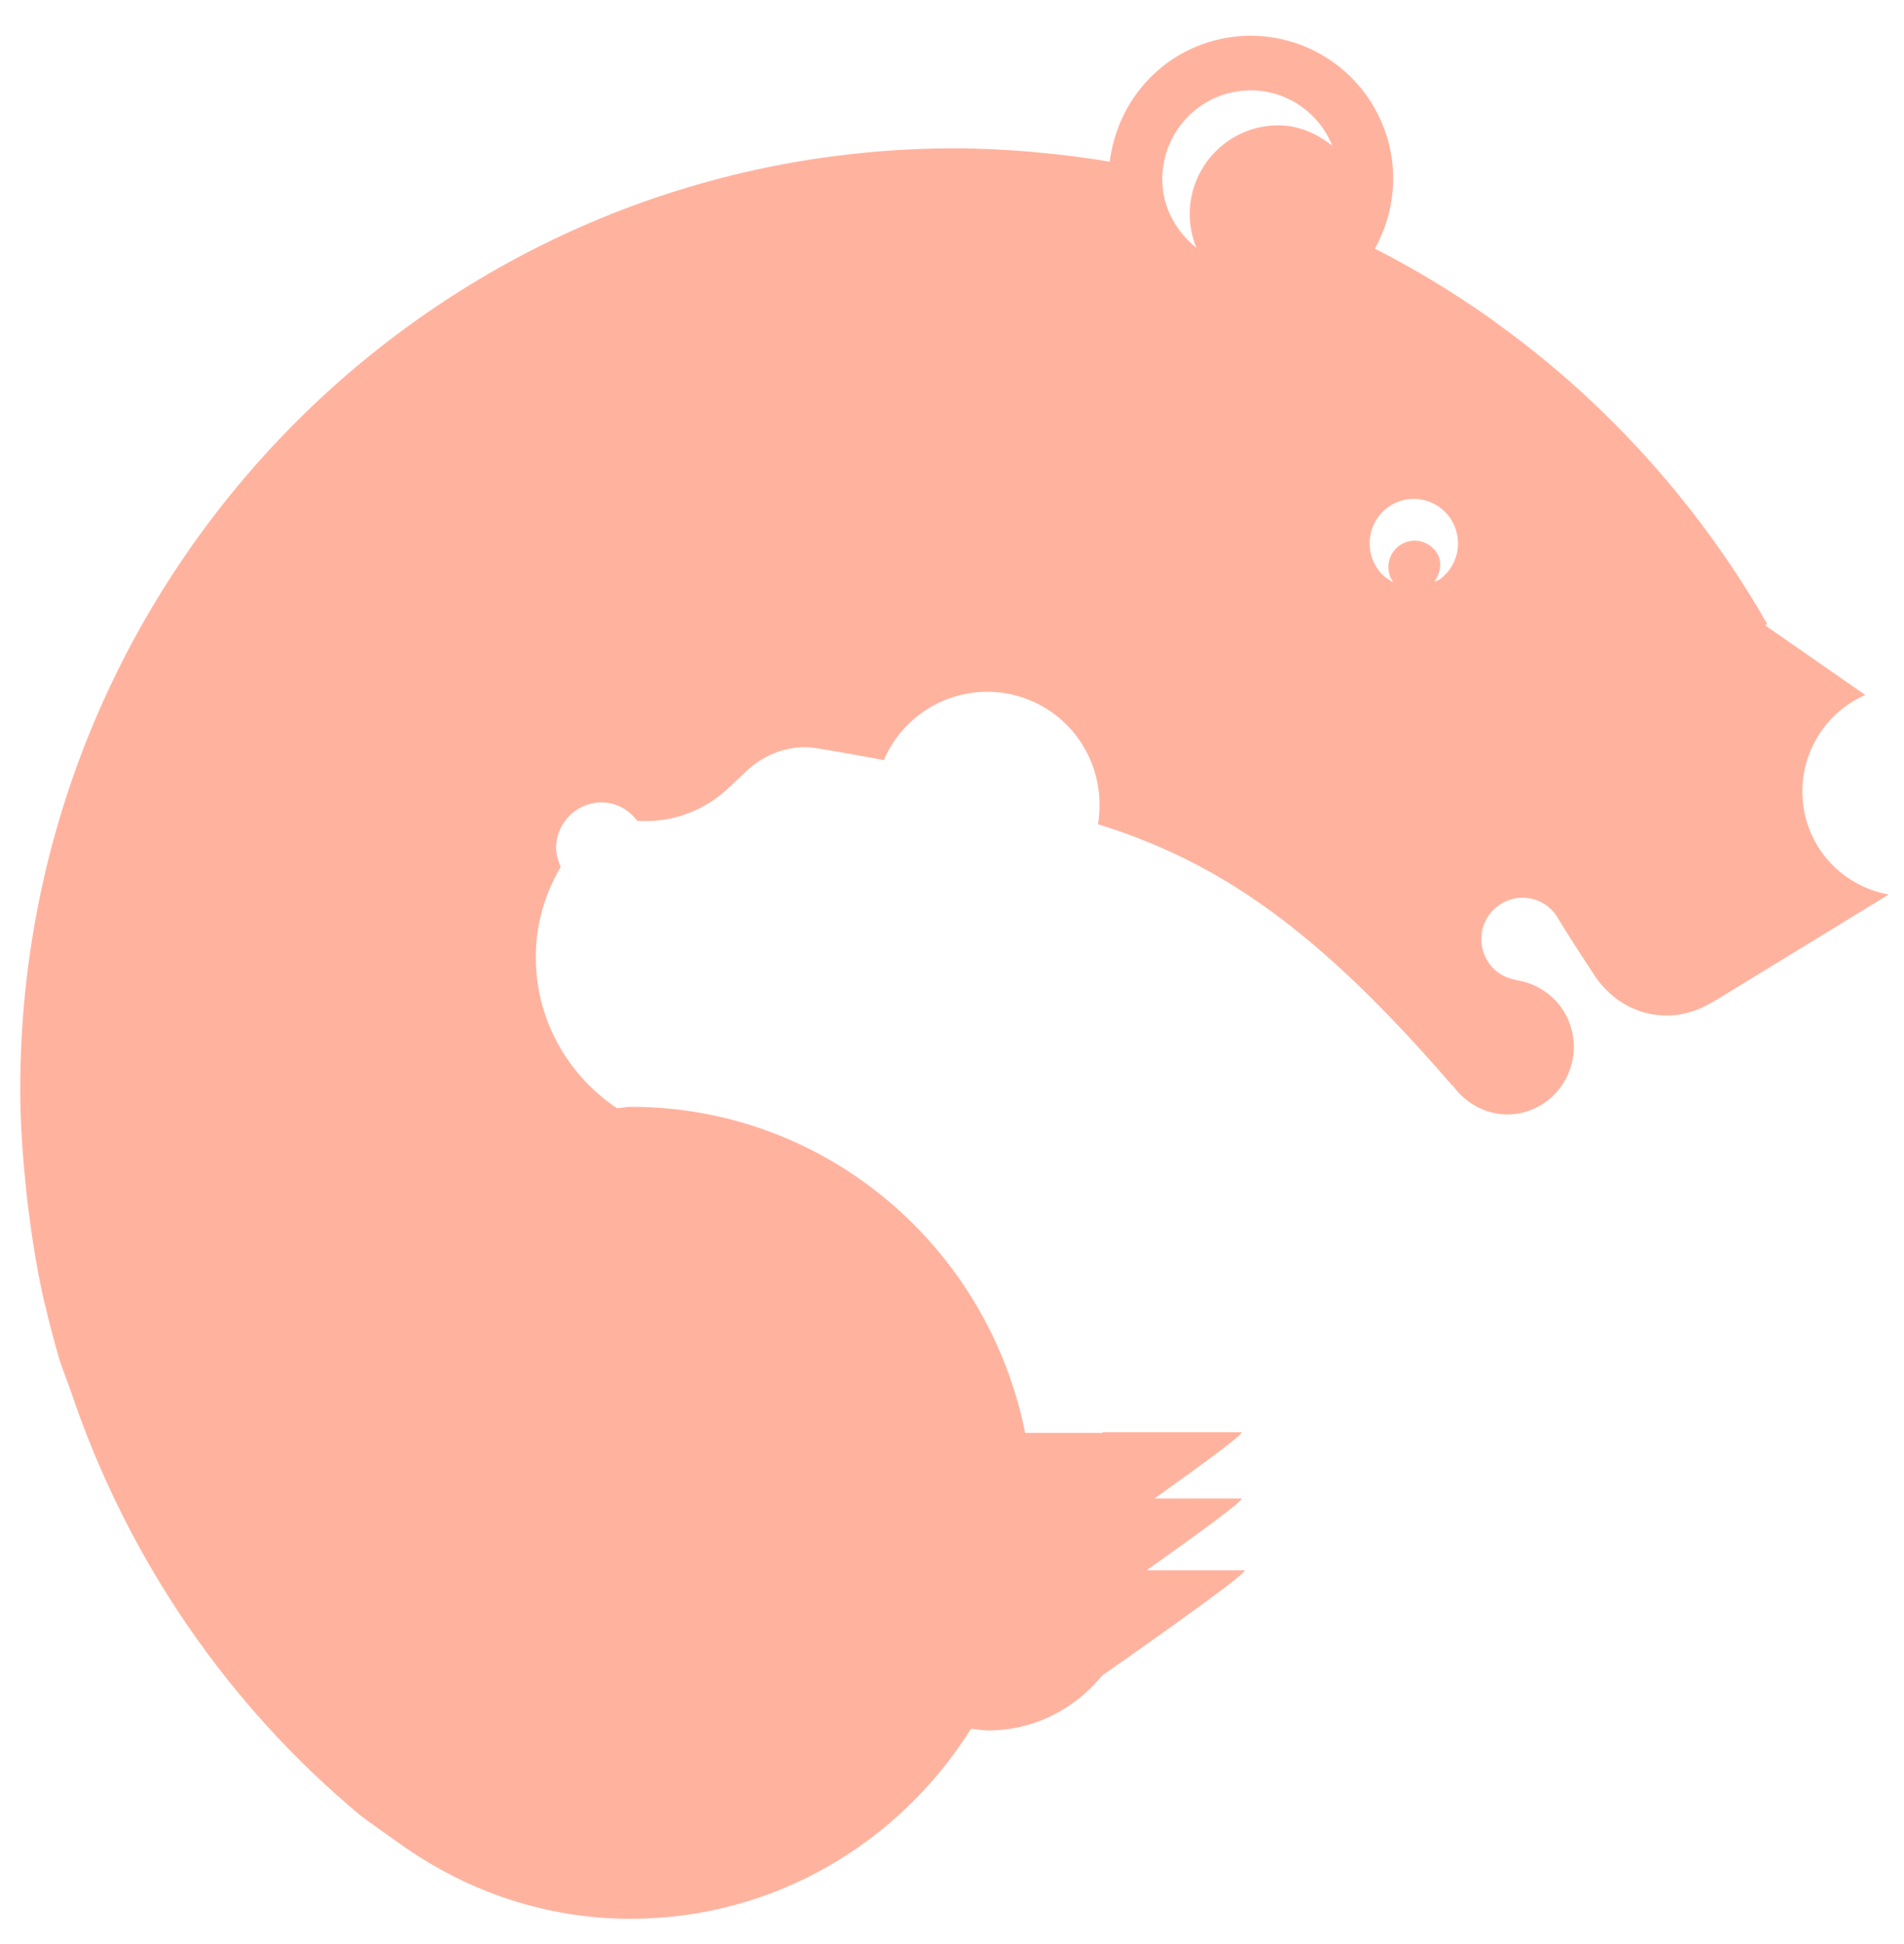 <svg width="47" height="48" viewBox="0 0 47 48" fill="none" xmlns="http://www.w3.org/2000/svg">
<path fill-rule="evenodd" clip-rule="evenodd" d="M42.031 24.871C42.055 24.86 42.317 24.719 42.317 24.719L46.621 22.086C45.752 21.927 44.984 21.336 44.653 20.444C44.171 19.143 44.795 17.708 46.044 17.158L43.572 15.439C43.59 15.431 43.606 15.417 43.624 15.409C43.078 14.447 42.461 13.532 41.789 12.662C41.737 12.593 41.682 12.529 41.63 12.461C40.991 11.653 40.302 10.889 39.564 10.174C39.493 10.105 39.422 10.037 39.351 9.968C38.591 9.249 37.783 8.58 36.932 7.969C36.887 7.936 36.843 7.901 36.797 7.869C35.89 7.227 34.937 6.647 33.94 6.14C34.423 5.262 34.548 4.192 34.169 3.179C33.484 1.347 31.453 0.42 29.632 1.11C28.366 1.59 27.551 2.729 27.394 3.992C26.807 3.894 26.213 3.816 25.612 3.763C25.562 3.759 25.513 3.752 25.463 3.748C24.841 3.697 24.215 3.662 23.579 3.662C10.833 3.662 0.5 14.064 0.5 26.894C0.5 27.698 0.555 28.485 0.634 29.266C0.654 29.464 0.676 29.66 0.701 29.858C0.798 30.625 0.918 31.384 1.089 32.127C1.095 32.157 1.105 32.184 1.112 32.214C1.221 32.682 1.342 33.146 1.478 33.603C1.495 33.663 1.686 34.164 1.757 34.375C3.148 38.498 5.633 42.109 8.899 44.823C8.998 44.905 9.685 45.391 9.944 45.574C11.543 46.696 13.468 47.374 15.566 47.374C19.113 47.374 22.207 45.493 23.971 42.681C24.112 42.697 24.249 42.724 24.393 42.724C25.536 42.724 26.543 42.186 27.213 41.361V41.363C27.213 41.363 30.937 38.771 30.714 38.771H28.303C29.375 38.011 30.779 36.999 30.639 36.999H28.495C29.535 36.259 30.771 35.362 30.639 35.362H27.215L27.214 35.377H25.305C24.392 30.79 20.392 27.326 15.566 27.326C15.45 27.326 15.342 27.356 15.228 27.36C13.947 26.501 13.132 25.012 13.235 23.355C13.28 22.637 13.503 21.981 13.841 21.401C13.767 21.238 13.718 21.061 13.729 20.869C13.768 20.247 14.3 19.775 14.917 19.814C15.255 19.835 15.538 20.012 15.728 20.262C15.735 20.263 15.741 20.267 15.747 20.267C16.629 20.323 17.44 19.987 18.028 19.414C18.098 19.346 18.368 19.092 18.425 19.038C18.841 18.65 19.388 18.414 19.999 18.452C20.151 18.462 21.107 18.635 21.821 18.767C21.828 18.75 21.831 18.732 21.839 18.715C22.479 17.308 24.131 16.69 25.529 17.335C26.7 17.875 27.309 19.13 27.103 20.35C30.11 21.282 32.548 22.974 35.853 26.807C35.854 26.802 35.856 26.798 35.856 26.794C36.282 27.398 37.048 27.683 37.769 27.413C38.629 27.089 39.065 26.126 38.744 25.262C38.603 24.882 38.34 24.589 38.018 24.405C37.852 24.31 37.671 24.24 37.48 24.208C37.469 24.206 37.413 24.192 37.397 24.188C37.149 24.142 36.918 24.008 36.759 23.787C36.43 23.328 36.533 22.688 36.989 22.358C37.444 22.027 38.079 22.131 38.408 22.589C38.421 22.608 38.439 22.644 38.44 22.642C38.712 23.096 39.148 23.763 39.265 23.936C39.281 23.962 39.305 23.998 39.311 24.007C39.695 24.635 40.353 25.073 41.139 25.073C41.459 25.073 41.757 24.996 42.031 24.871ZM31.551 3.095C30.345 3.095 29.368 4.079 29.368 5.292C29.368 5.586 29.43 5.864 29.534 6.12C29.033 5.717 28.691 5.124 28.691 4.428C28.691 3.214 29.668 2.231 30.873 2.231C31.787 2.231 32.564 2.798 32.89 3.6C32.516 3.301 32.065 3.095 31.551 3.095ZM35.538 14.306C35.496 14.337 35.447 14.344 35.403 14.368C35.564 14.145 35.617 13.857 35.447 13.62C35.237 13.328 34.831 13.261 34.54 13.473C34.252 13.682 34.188 14.082 34.39 14.376C34.247 14.299 34.115 14.199 34.015 14.058C33.662 13.566 33.773 12.88 34.261 12.525C34.751 12.171 35.432 12.282 35.784 12.773C36.137 13.265 36.027 13.951 35.538 14.306Z" fill="#FFB39F"/>
</svg>
